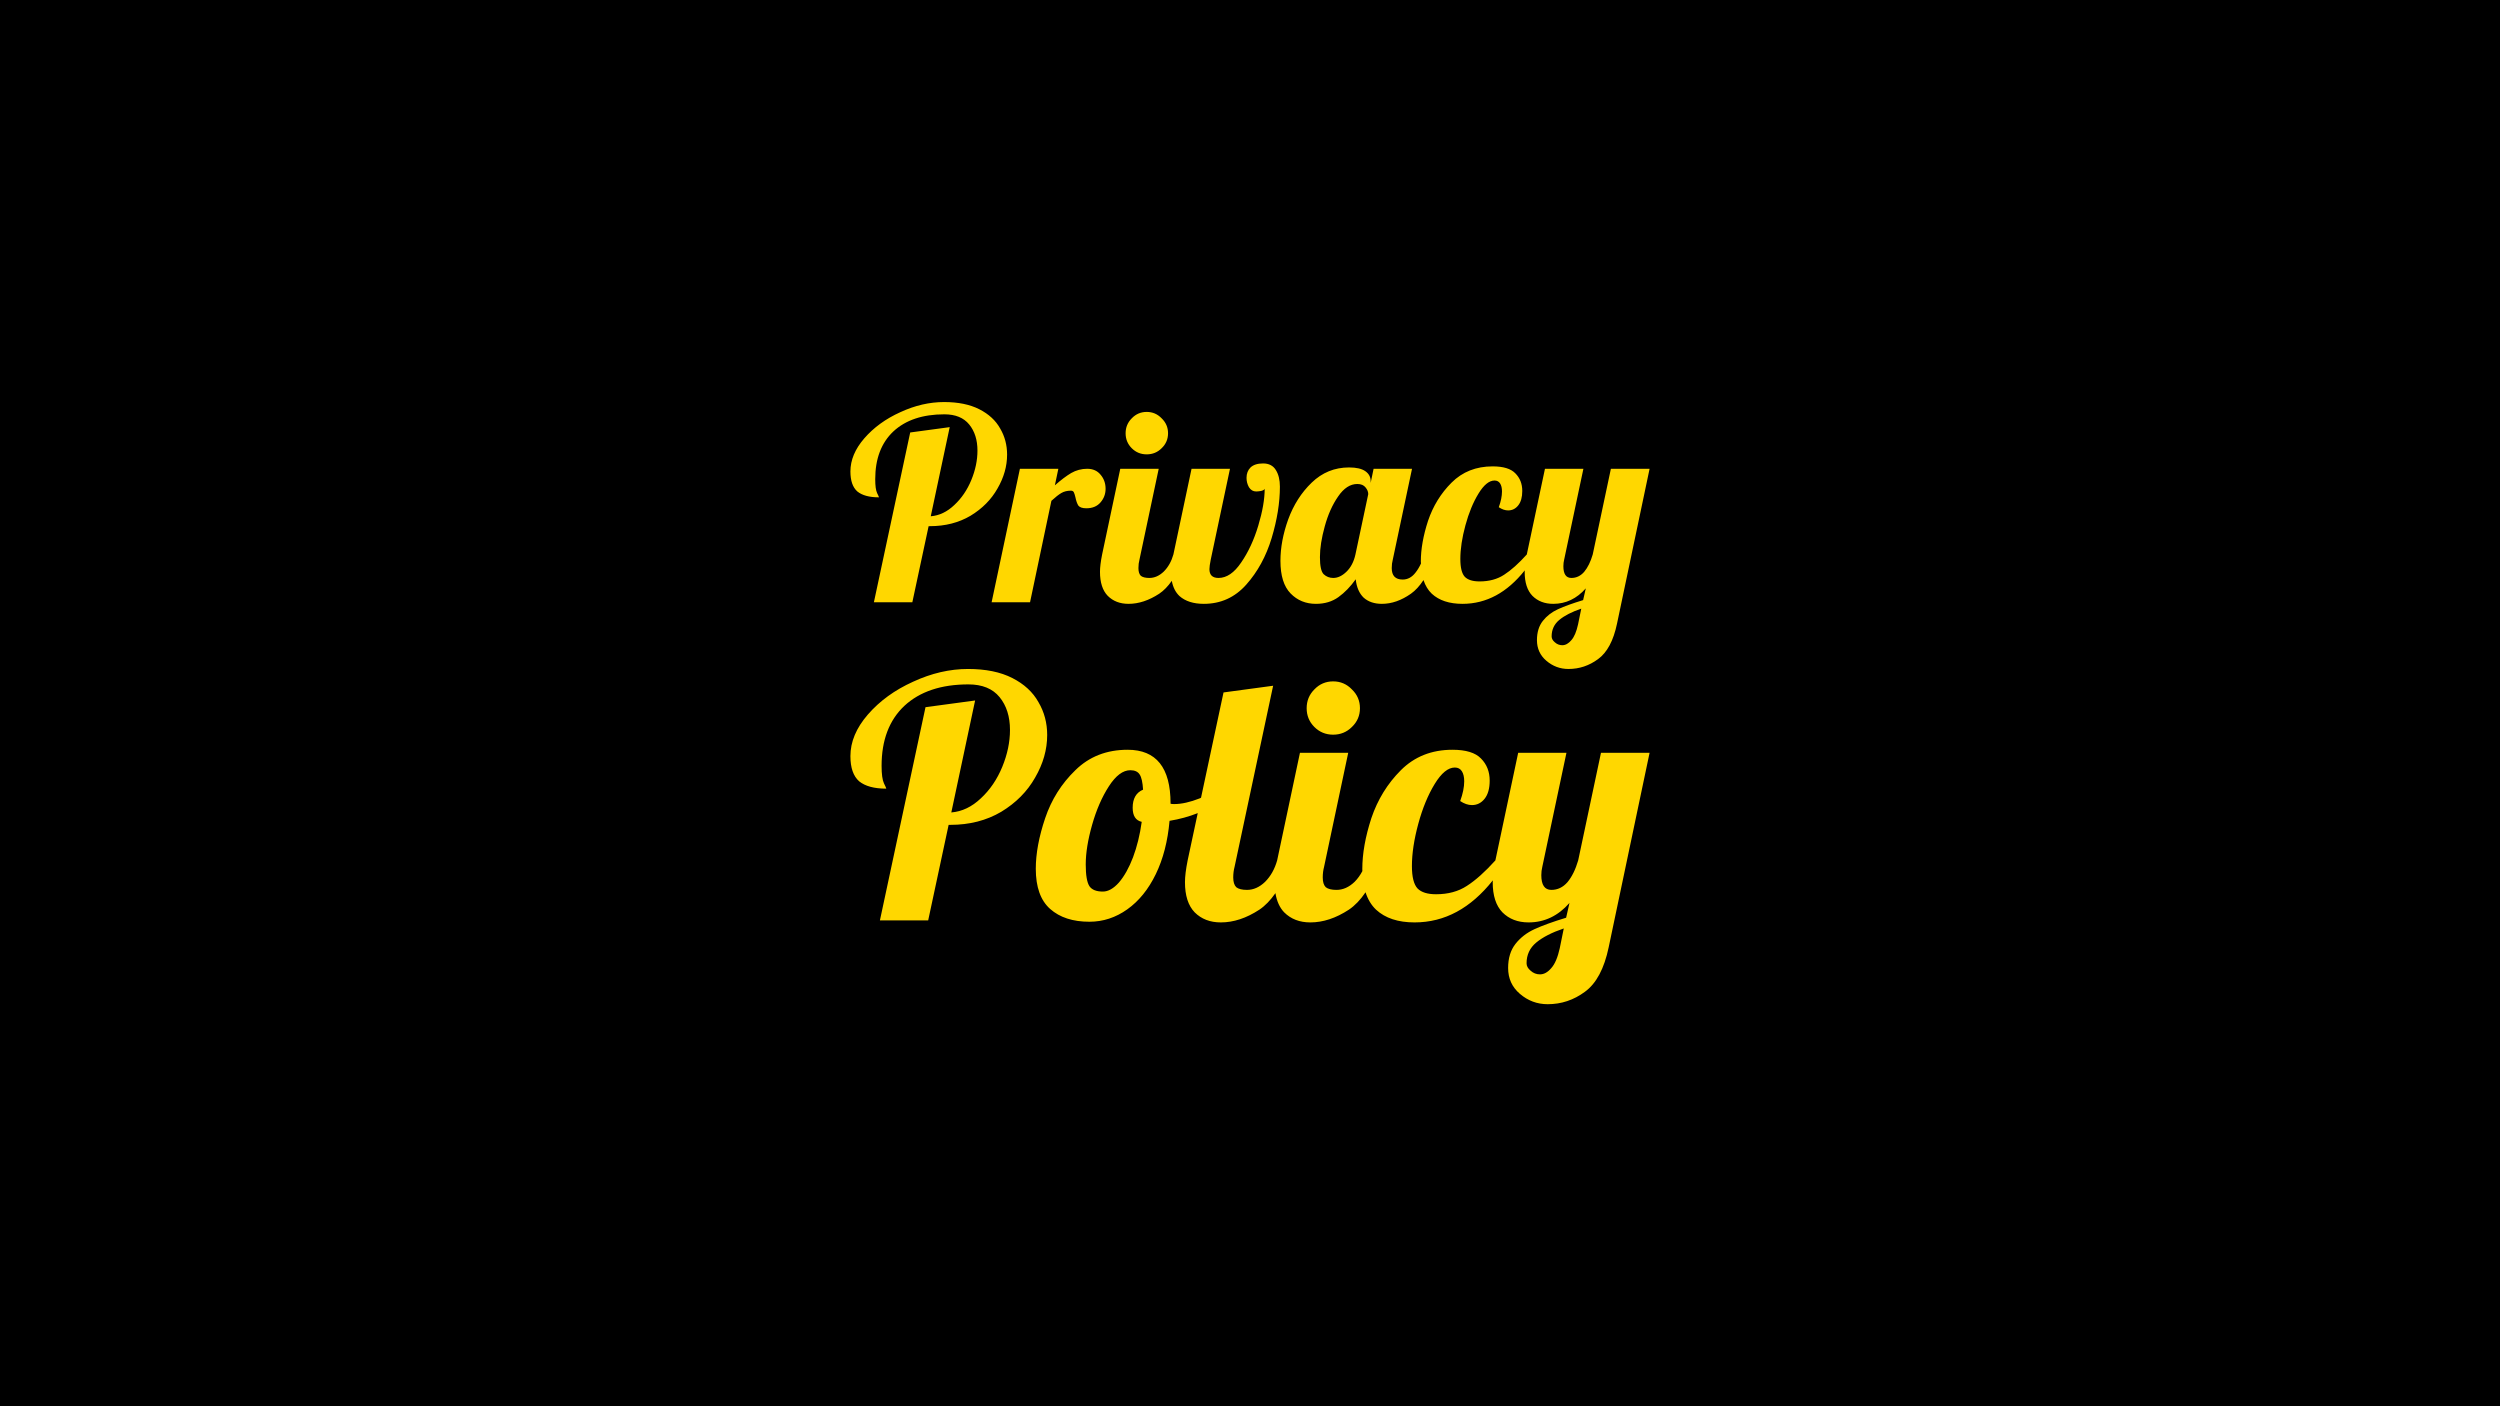 <?xml version="1.0" encoding="UTF-8" standalone="no"?>
<svg
   width="640"
   height="360"
   viewBox="0 0 640 360"
   version="1.1"
   id="svg8"
   xmlns="http://www.w3.org/2000/svg"
   xmlns:svg="http://www.w3.org/2000/svg"
   xmlns:rdf="http://www.w3.org/1999/02/22-rdf-syntax-ns#"
   xmlns:cc="http://creativecommons.org/ns#"
   xmlns:dc="http://purl.org/dc/elements/1.1/">
  <defs
     id="defs2" />
  <path
     id="background"
     style="opacity:1;fill:#000000;fill-opacity:1;stroke:none;stroke-width:0.3;stroke-linejoin:round;stroke-miterlimit:0;stroke-dashoffset:7.289"
     d="M 3.5603841e-6,-4.0690107e-6 H 640 V 360 H 3.5603841e-6 Z">
    <title
       id="title1">background</title>
  </path>
  <path
     id="text1"
     style="font-size:68.334px;line-height:1.25;font-family:Lobster;-inkscape-font-specification:'Lobster, Normal';letter-spacing:0px;word-spacing:0px;fill:#ffd700;stroke-width:5.694"
     d="M 241.689 102.924 C 237.954 102.924 234.218 103.788 230.482 105.52 C 226.747 107.205 223.672 109.438 221.258 112.217 C 218.889 114.95 217.705 117.776 217.705 120.691 C 217.705 123.06 218.296 124.769 219.48 125.816 C 220.71 126.819 222.556 127.318 225.016 127.318 C 225.016 127.227 224.856 126.862 224.537 126.225 C 224.218 125.541 224.059 124.357 224.059 122.672 C 224.059 117.433 225.609 113.357 228.707 110.441 C 231.85 107.526 236.2 106.066 241.758 106.066 C 244.582 106.066 246.701 106.933 248.113 108.664 C 249.526 110.395 250.23 112.628 250.23 115.361 C 250.23 117.821 249.708 120.326 248.66 122.877 C 247.612 125.428 246.155 127.57 244.287 129.301 C 242.465 131.032 240.46 131.988 238.273 132.17 L 243.125 109.348 L 233.012 110.713 L 223.717 154.174 L 233.559 154.174 L 237.727 134.699 L 238.068 134.699 C 241.986 134.699 245.448 133.81 248.455 132.033 C 251.462 130.211 253.761 127.889 255.355 125.064 C 256.995 122.24 257.816 119.346 257.816 116.385 C 257.816 113.925 257.224 111.694 256.039 109.689 C 254.9 107.639 253.123 106 250.709 104.77 C 248.295 103.54 245.288 102.924 241.689 102.924 z M 293.555 105.451 C 292.051 105.451 290.776 105.998 289.729 107.092 C 288.681 108.14 288.156 109.415 288.156 110.918 C 288.156 112.421 288.681 113.698 289.729 114.746 C 290.776 115.794 292.051 116.316 293.555 116.316 C 295.058 116.316 296.333 115.794 297.381 114.746 C 298.474 113.698 299.021 112.421 299.021 110.918 C 299.021 109.415 298.474 108.14 297.381 107.092 C 296.333 105.998 295.058 105.451 293.555 105.451 z M 323.348 118.641 C 321.935 118.641 320.866 118.983 320.137 119.666 C 319.453 120.349 319.111 121.237 319.111 122.33 C 319.111 123.196 319.317 123.994 319.727 124.723 C 320.182 125.452 320.798 125.816 321.572 125.816 C 321.937 125.816 322.368 125.771 322.869 125.68 C 323.37 125.543 323.667 125.361 323.758 125.133 C 323.758 127.775 323.212 130.918 322.119 134.562 C 321.026 138.207 319.566 141.35 317.744 143.992 C 315.967 146.634 314.033 147.955 311.938 147.955 C 310.389 147.955 309.613 147.205 309.613 145.701 C 309.613 145.2 309.727 144.379 309.955 143.24 L 314.875 120.008 L 305.035 120.008 L 300.391 141.941 L 300.389 141.941 C 299.888 143.718 299.067 145.178 297.928 146.316 C 296.789 147.41 295.559 147.955 294.238 147.955 C 293.236 147.955 292.506 147.773 292.051 147.408 C 291.641 146.998 291.438 146.339 291.438 145.428 C 291.438 144.653 291.527 143.924 291.709 143.24 L 296.631 120.008 L 286.789 120.008 L 282.143 141.941 C 281.778 143.764 281.596 145.246 281.596 146.385 C 281.596 149.118 282.257 151.167 283.578 152.533 C 284.945 153.9 286.722 154.584 288.908 154.584 C 291.505 154.584 294.123 153.719 296.766 151.988 C 297.932 151.204 299 150.094 299.98 148.697 C 300.283 150.323 300.929 151.636 301.959 152.602 C 303.462 153.923 305.535 154.584 308.178 154.584 C 312.506 154.584 316.127 152.944 319.043 149.664 C 321.959 146.384 324.123 142.42 325.535 137.773 C 326.947 133.081 327.654 128.686 327.654 124.586 C 327.654 122.855 327.312 121.443 326.629 120.35 C 325.946 119.211 324.851 118.641 323.348 118.641 z M 382.115 119.393 C 377.879 119.393 374.371 120.782 371.592 123.561 C 368.858 126.294 366.854 129.551 365.578 133.332 C 364.348 137.113 363.734 140.575 363.734 143.719 C 363.734 143.91 363.765 144.068 363.77 144.254 C 363.363 145.142 362.901 145.929 362.367 146.59 C 361.456 147.774 360.363 148.365 359.088 148.365 C 357.22 148.365 356.285 147.387 356.285 145.428 C 356.285 144.653 356.376 143.924 356.559 143.24 L 361.479 120.008 L 351.639 120.008 L 350.887 123.629 L 350.887 123.15 C 350.887 122.103 350.431 121.261 349.52 120.623 C 348.608 119.985 347.219 119.666 345.352 119.666 C 341.662 119.666 338.473 120.964 335.785 123.561 C 333.143 126.112 331.138 129.255 329.771 132.99 C 328.45 136.68 327.791 140.211 327.791 143.582 C 327.791 147.363 328.656 150.143 330.387 151.92 C 332.118 153.697 334.282 154.584 336.879 154.584 C 339.111 154.584 341.025 154.014 342.619 152.875 C 344.259 151.691 345.739 150.165 347.061 148.297 C 347.288 150.347 347.97 151.918 349.109 153.012 C 350.294 154.06 351.844 154.584 353.758 154.584 C 356.263 154.584 358.745 153.719 361.205 151.988 C 362.363 151.167 363.431 149.995 364.414 148.502 C 364.881 149.916 365.583 151.083 366.535 151.988 C 368.403 153.719 371.023 154.584 374.395 154.584 C 380.529 154.584 385.833 151.695 390.34 146.014 C 390.337 146.127 390.314 146.277 390.314 146.385 C 390.314 149.118 390.976 151.167 392.297 152.533 C 393.664 153.9 395.44 154.584 397.627 154.584 C 400.861 154.584 403.641 153.263 405.965 150.621 L 405.281 153.627 C 402.593 154.447 400.452 155.222 398.857 155.951 C 397.263 156.68 395.965 157.681 394.963 158.957 C 393.961 160.233 393.459 161.873 393.459 163.877 C 393.459 166.018 394.255 167.772 395.85 169.139 C 397.49 170.551 399.38 171.258 401.521 171.258 C 404.3 171.258 406.83 170.414 409.107 168.729 C 411.431 167.043 413.048 164.014 413.959 159.641 L 422.295 120.008 L 412.387 120.008 L 407.74 141.941 C 407.194 143.809 406.466 145.291 405.555 146.385 C 404.644 147.433 403.549 147.955 402.273 147.955 C 400.907 147.955 400.225 146.954 400.225 144.949 C 400.225 144.357 400.293 143.787 400.43 143.24 L 405.35 120.008 L 395.51 120.008 L 390.861 141.941 C 388.766 144.265 386.831 145.996 385.055 147.135 C 383.324 148.274 381.228 148.844 378.768 148.844 C 377.036 148.844 375.782 148.456 375.008 147.682 C 374.233 146.862 373.848 145.336 373.848 143.104 C 373.848 140.552 374.279 137.683 375.145 134.494 C 376.01 131.305 377.127 128.594 378.494 126.361 C 379.861 124.129 381.227 123.014 382.594 123.014 C 383.232 123.014 383.71 123.265 384.029 123.766 C 384.348 124.267 384.508 124.951 384.508 125.816 C 384.508 127.001 384.234 128.344 383.688 129.848 C 384.508 130.394 385.304 130.668 386.078 130.668 C 387.126 130.668 387.992 130.235 388.676 129.369 C 389.359 128.504 389.701 127.274 389.701 125.68 C 389.701 123.857 389.108 122.352 387.924 121.168 C 386.785 119.984 384.849 119.393 382.115 119.393 z M 261.096 120.008 L 253.854 154.174 L 263.693 154.174 L 269.16 128.207 C 270.208 127.25 271.05 126.589 271.688 126.225 C 272.371 125.815 273.192 125.611 274.148 125.611 C 274.513 125.611 274.764 125.748 274.9 126.021 C 275.037 126.295 275.174 126.726 275.311 127.318 C 275.493 128.229 275.742 128.936 276.061 129.438 C 276.425 129.893 277.109 130.121 278.111 130.121 C 279.66 130.121 280.867 129.619 281.732 128.617 C 282.598 127.615 283.031 126.454 283.031 125.133 C 283.031 123.721 282.598 122.512 281.732 121.51 C 280.912 120.508 279.774 120.008 278.316 120.008 C 276.859 120.008 275.492 120.371 274.217 121.1 C 272.987 121.829 271.598 122.877 270.049 124.244 L 270.936 120.008 L 261.096 120.008 z M 347.471 123.902 C 348.427 123.902 349.132 124.199 349.588 124.791 C 350.043 125.338 350.271 125.906 350.271 126.498 L 346.992 141.941 C 346.582 143.809 345.807 145.291 344.668 146.385 C 343.575 147.433 342.459 147.955 341.32 147.955 C 340.364 147.955 339.543 147.638 338.859 147 C 338.222 146.362 337.904 144.903 337.904 142.625 C 337.904 140.347 338.313 137.729 339.133 134.768 C 339.953 131.761 341.093 129.209 342.551 127.113 C 344.009 124.972 345.648 123.902 347.471 123.902 z M 404.803 155.814 L 403.982 159.846 C 403.572 161.713 403.002 163.057 402.273 163.877 C 401.545 164.743 400.771 165.176 399.951 165.176 C 399.222 165.176 398.584 164.925 398.037 164.424 C 397.49 163.968 397.217 163.467 397.217 162.92 C 397.217 161.189 397.878 159.777 399.199 158.684 C 400.52 157.59 402.388 156.634 404.803 155.814 z " />
  <path
     id="text2"
     style="font-size:85.819px;line-height:1.25;font-family:Lobster;-inkscape-font-specification:'Lobster, Normal';letter-spacing:0px;word-spacing:0px;fill:#ffd700;stroke-width:7.152"
     d="M 247.826 171.258 C 243.135 171.258 238.443 172.345 233.752 174.52 C 229.061 176.636 225.198 179.44 222.166 182.93 C 219.191 186.362 217.705 189.909 217.705 193.57 C 217.705 196.545 218.448 198.692 219.936 200.008 C 221.48 201.266 223.797 201.895 226.887 201.895 C 226.887 201.78 226.688 201.322 226.287 200.521 C 225.887 199.663 225.686 198.175 225.686 196.059 C 225.686 189.479 227.631 184.359 231.521 180.697 C 235.469 177.036 240.932 175.205 247.912 175.205 C 251.459 175.205 254.121 176.293 255.895 178.467 C 257.668 180.641 258.555 183.444 258.555 186.877 C 258.555 189.966 257.896 193.113 256.58 196.316 C 255.264 199.52 253.434 202.209 251.088 204.383 C 248.799 206.557 246.281 207.759 243.535 207.988 L 249.629 179.324 L 236.928 181.041 L 225.256 235.621 L 237.615 235.621 L 242.85 211.164 L 243.277 211.164 C 248.198 211.164 252.546 210.048 256.322 207.816 C 260.098 205.528 262.988 202.61 264.99 199.062 C 267.05 195.515 268.08 191.883 268.08 188.164 C 268.08 185.075 267.335 182.271 265.848 179.754 C 264.417 177.179 262.187 175.119 259.154 173.574 C 256.122 172.029 252.346 171.258 247.826 171.258 z M 341.283 174.434 C 339.395 174.434 337.792 175.119 336.477 176.492 C 335.161 177.808 334.504 179.411 334.504 181.299 C 334.504 183.187 335.161 184.788 336.477 186.104 C 337.792 187.419 339.395 188.078 341.283 188.078 C 343.171 188.078 344.774 187.419 346.09 186.104 C 347.463 184.788 348.148 183.187 348.148 181.299 C 348.148 179.411 347.463 177.808 346.09 176.492 C 344.774 175.119 343.171 174.434 341.283 174.434 z M 325.922 175.549 L 313.221 177.266 L 307.463 204.221 C 307.346 204.271 307.244 204.334 307.127 204.383 C 304.667 205.355 302.493 205.842 300.605 205.842 C 300.148 205.842 299.834 205.813 299.662 205.756 L 299.662 205.672 C 299.662 196.518 295.999 191.939 288.676 191.939 C 283.298 191.939 278.836 193.686 275.289 197.176 C 271.742 200.609 269.166 204.699 267.564 209.447 C 265.962 214.196 265.162 218.516 265.162 222.406 C 265.162 227.098 266.391 230.529 268.852 232.703 C 271.312 234.877 274.659 235.965 278.893 235.965 C 282.383 235.965 285.615 234.906 288.59 232.789 C 291.565 230.672 293.997 227.67 295.885 223.779 C 297.773 219.889 298.947 215.339 299.404 210.133 C 301.987 209.71 304.385 209.045 306.621 208.16 L 304.037 220.26 C 303.579 222.548 303.352 224.408 303.352 225.838 C 303.352 229.271 304.181 231.846 305.84 233.562 C 307.556 235.279 309.787 236.137 312.533 236.137 C 315.794 236.137 319.084 235.049 322.402 232.875 C 323.894 231.872 325.259 230.448 326.508 228.646 C 326.854 230.701 327.588 232.356 328.754 233.562 C 330.47 235.279 332.701 236.137 335.447 236.137 C 338.708 236.137 341.998 235.049 345.316 232.875 C 346.87 231.83 348.288 230.336 349.578 228.426 C 350.164 230.235 351.056 231.722 352.268 232.875 C 354.613 235.049 357.903 236.137 362.137 236.137 C 369.841 236.137 376.506 232.507 382.166 225.371 C 382.162 225.514 382.133 225.703 382.133 225.838 C 382.133 229.271 382.962 231.846 384.621 233.562 C 386.337 235.279 388.568 236.137 391.314 236.137 C 395.377 236.137 398.867 234.477 401.785 231.158 L 400.928 234.936 C 397.552 235.965 394.862 236.938 392.859 237.854 C 390.857 238.769 389.227 240.027 387.969 241.629 C 386.71 243.231 386.08 245.291 386.08 247.809 C 386.08 250.498 387.082 252.7 389.084 254.416 C 391.144 256.19 393.518 257.076 396.207 257.076 C 399.697 257.076 402.872 256.017 405.732 253.9 C 408.65 251.784 410.682 247.979 411.826 242.486 L 422.295 192.713 L 409.852 192.713 L 404.016 220.26 C 403.329 222.605 402.414 224.465 401.27 225.838 C 400.125 227.154 398.752 227.812 397.15 227.812 C 395.434 227.812 394.576 226.553 394.576 224.035 C 394.576 223.291 394.662 222.577 394.834 221.891 L 401.012 192.713 L 388.654 192.713 L 382.818 220.26 C 380.187 223.178 377.757 225.353 375.525 226.783 C 373.351 228.214 370.718 228.928 367.629 228.928 C 365.455 228.928 363.883 228.441 362.91 227.469 C 361.938 226.439 361.451 224.522 361.451 221.719 C 361.451 218.515 361.993 214.911 363.08 210.906 C 364.167 206.901 365.569 203.497 367.285 200.693 C 369.002 197.89 370.719 196.488 372.436 196.488 C 373.237 196.488 373.836 196.802 374.236 197.432 C 374.637 198.061 374.838 198.921 374.838 200.008 C 374.838 201.495 374.495 203.182 373.809 205.07 C 374.838 205.757 375.84 206.1 376.812 206.1 C 378.128 206.1 379.214 205.556 380.072 204.469 C 380.93 203.382 381.359 201.838 381.359 199.836 C 381.359 197.547 380.616 195.659 379.129 194.172 C 377.699 192.684 375.267 191.939 371.834 191.939 C 366.513 191.939 362.109 193.686 358.619 197.176 C 355.186 200.609 352.668 204.699 351.066 209.447 C 349.522 214.196 348.75 218.545 348.75 222.492 C 348.75 222.669 348.762 222.831 348.766 223.004 C 348.22 224.038 347.565 224.962 346.775 225.752 C 345.345 227.125 343.8 227.812 342.141 227.812 C 340.882 227.812 339.967 227.583 339.395 227.125 C 338.88 226.61 338.623 225.781 338.623 224.637 C 338.623 223.664 338.738 222.749 338.967 221.891 L 345.145 192.713 L 332.787 192.713 L 326.951 220.26 C 326.322 222.491 325.292 224.322 323.861 225.752 C 322.431 227.125 320.888 227.812 319.229 227.812 C 317.97 227.812 317.055 227.583 316.482 227.125 C 315.968 226.61 315.709 225.781 315.709 224.637 C 315.709 223.664 315.824 222.749 316.053 221.891 L 325.922 175.549 z M 289.363 197.176 C 290.508 197.176 291.308 197.547 291.766 198.291 C 292.223 198.978 292.511 200.264 292.625 202.152 C 290.851 202.896 289.963 204.441 289.963 206.787 C 289.963 208.847 290.737 210.047 292.281 210.391 C 291.824 213.709 291.079 216.742 290.049 219.488 C 289.019 222.177 287.818 224.322 286.445 225.924 C 285.072 227.469 283.699 228.242 282.326 228.242 C 280.667 228.242 279.522 227.783 278.893 226.867 C 278.263 225.895 277.949 224.035 277.949 221.289 C 277.949 218.371 278.493 214.997 279.58 211.164 C 280.667 207.331 282.098 204.041 283.871 201.295 C 285.645 198.549 287.475 197.176 289.363 197.176 z M 400.326 237.682 L 399.297 242.744 C 398.782 245.09 398.066 246.779 397.15 247.809 C 396.235 248.896 395.262 249.438 394.232 249.438 C 393.317 249.438 392.517 249.123 391.83 248.494 C 391.144 247.922 390.801 247.292 390.801 246.605 C 390.801 244.431 391.63 242.658 393.289 241.285 C 394.948 239.912 397.294 238.711 400.326 237.682 z " />
</svg>
